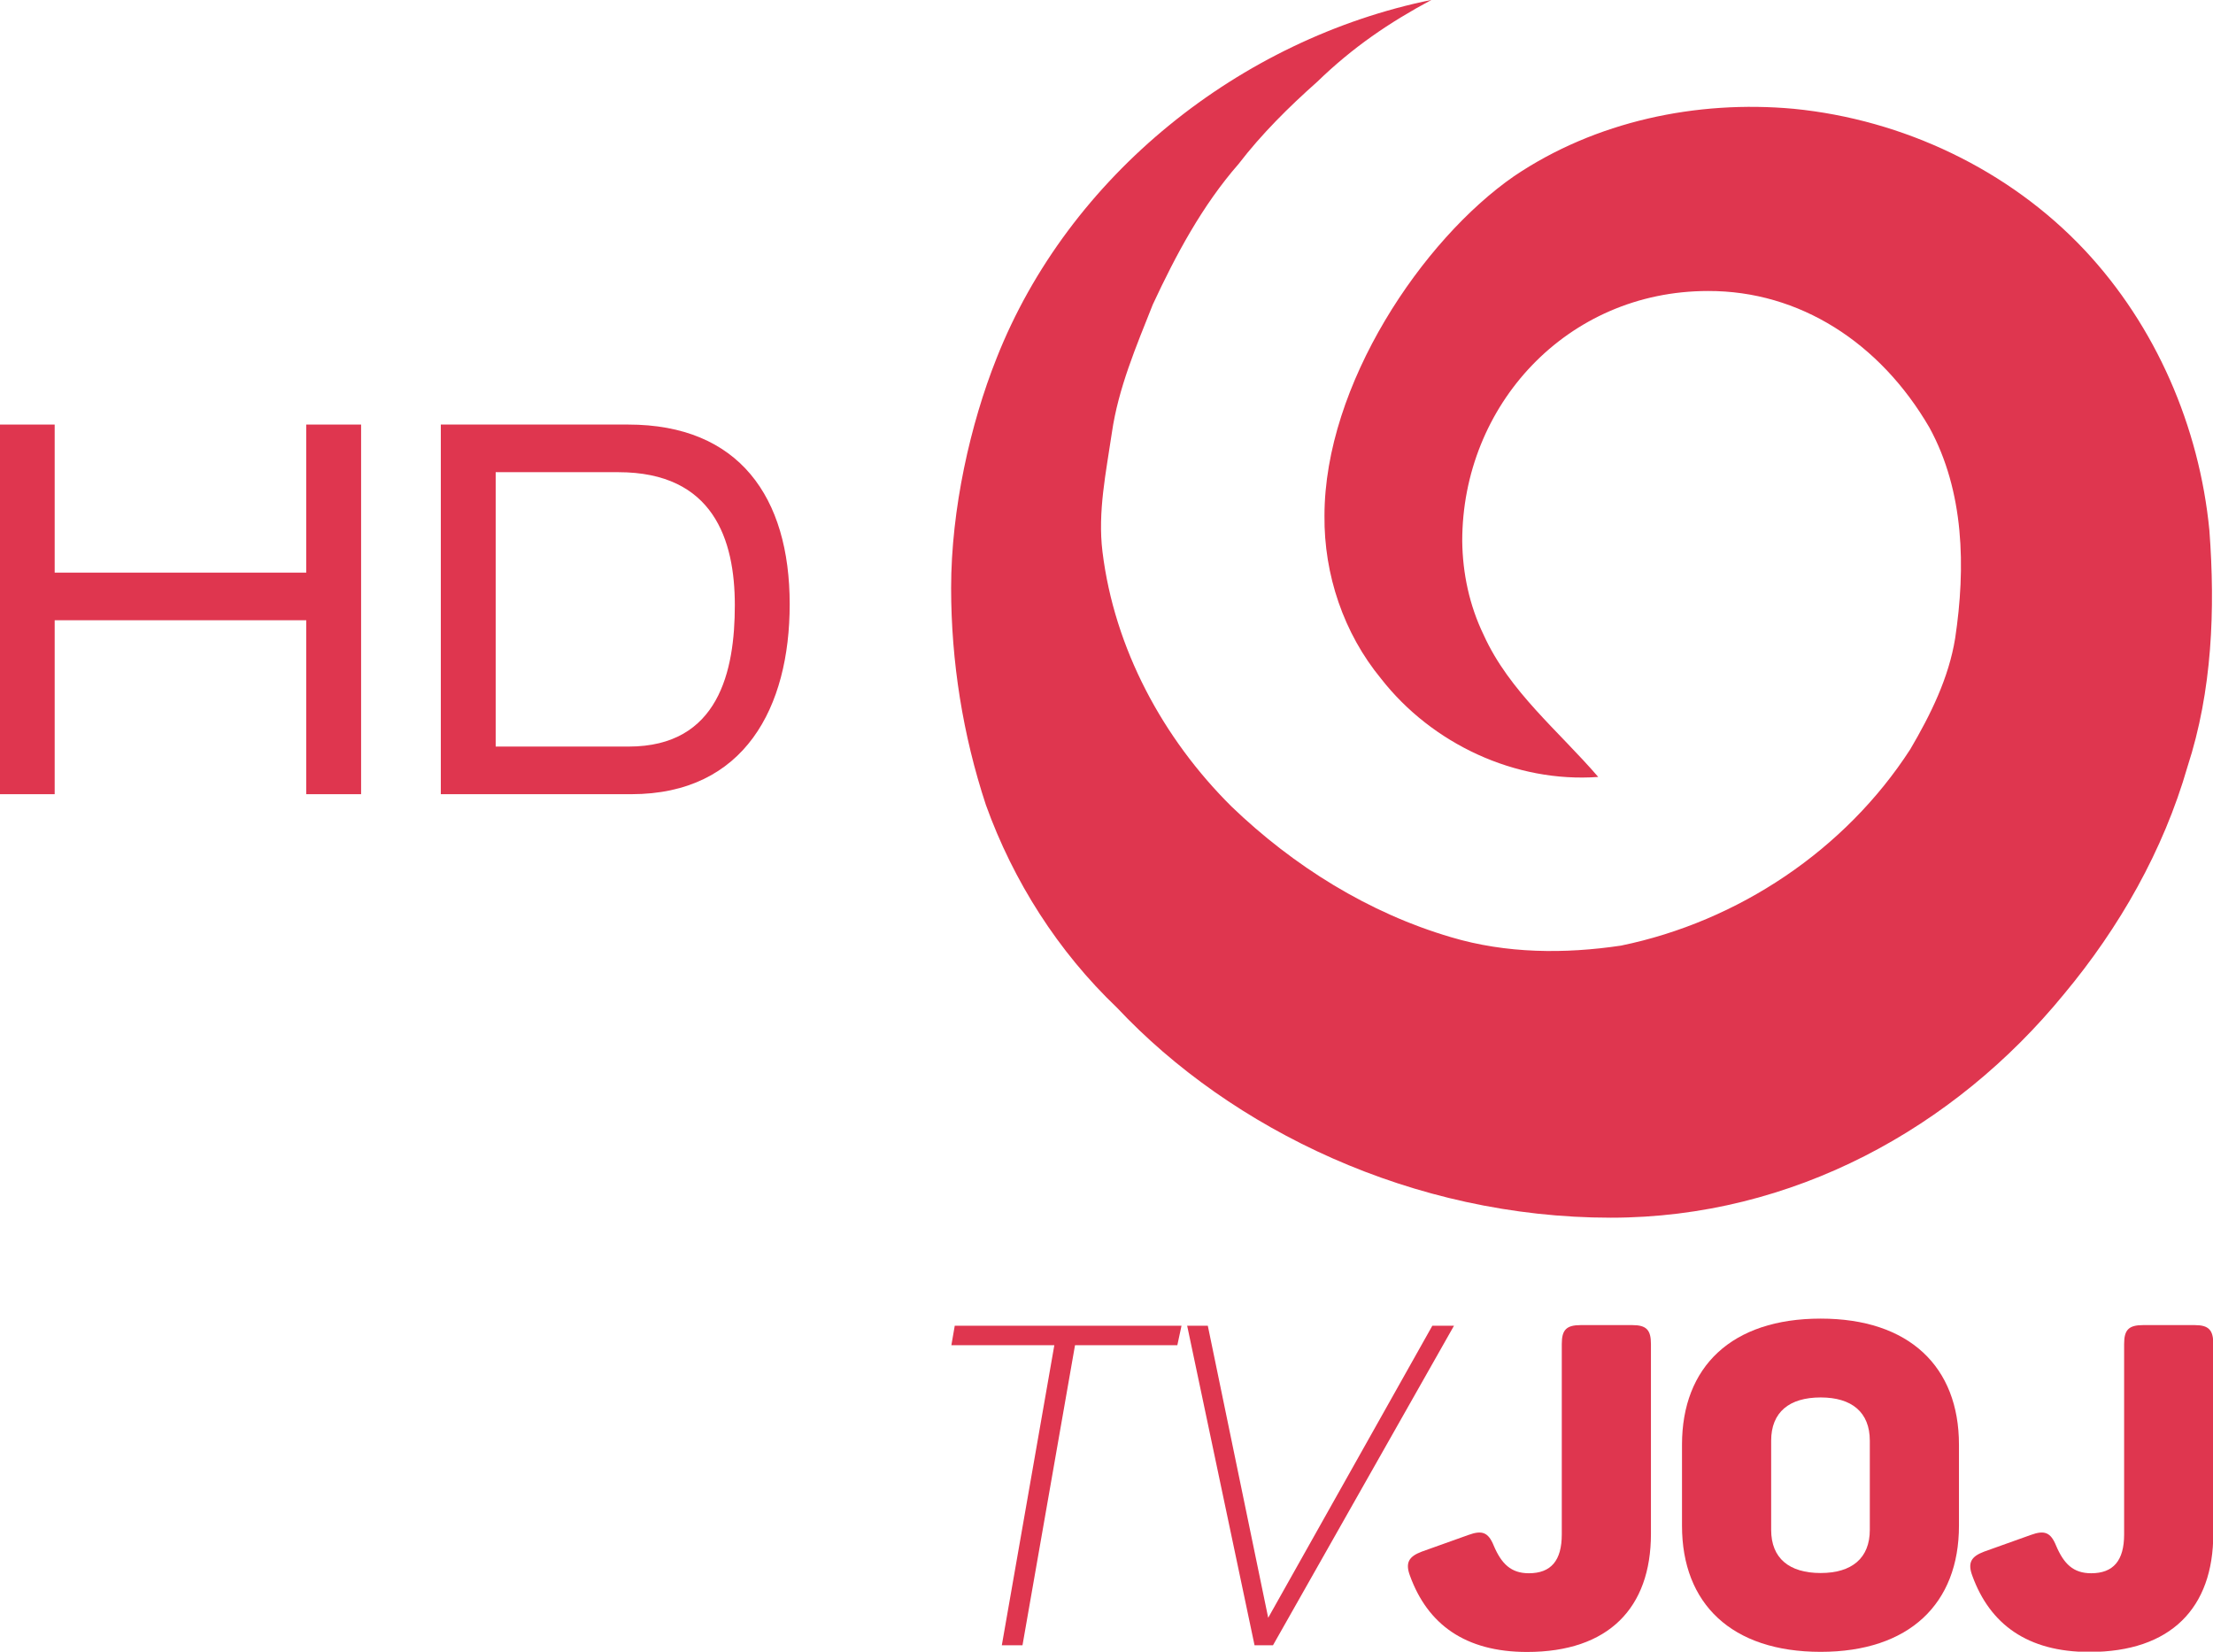 <svg width="900pt" height="671.61pt" version="1.1" viewBox="0 0 900 671.61" xmlns="http://www.w3.org/2000/svg">
 <g transform="matrix(7.017 0 0 7.017 7248.2 -558.53)" fill="#df364f" style="shape-inside:url(#rect840);white-space:pre" aria-label="HD">
  <path d="m-1015.2 125.62h3.18v-21.42h-3.18v8.58h-14.58v-8.58h-3.18v21.42h3.18v-10.08h14.58z"/>
  <path d="m-1007.4 125.62h11.04c6.57 0 9.18-5.04 9.18-11.01 0-6.21-2.94-10.41-9.36-10.41h-10.86zm3.18-2.76v-15.9h7.11c5.52 0 6.75 3.93 6.75 7.71 0 3.81-0.93 8.19-6.15 8.19z"/>
 </g>
 <g transform="matrix(2.91 0 0 2.91 386.89 -203.01)" fill="#df364f">
  <g transform="matrix(.753 0 0 .753 -63 64.055)" fill="#df364f">
   <path d="m92.04 74.12c13.39-33.97 45.21-59.3 80.74-66.56-7.929 4.265-14.562 8.767-21.194 15.188-5.276 4.688-10.298 9.652-14.606 15.262-6.74 7.71-11.62 16.84-15.92 26.08-3.07 7.75-6.4 15.51-7.6 23.82-1.07 7.29-2.65 14.66-1.74 22.06 2.2 17.94 11.21 34.66 23.98 47.31 11.48 11.03 25.43 19.74 40.75 24.23 10.21 3.04 21.05 3.11 31.51 1.55 21.75-4.47 41.62-17.75 53.69-36.44 3.76-6.41 7.14-13.21 8.33-20.62 1.96-13.08 1.71-27.2-4.78-39.07-9.165-15.771-24.125-25.394-41.082-25.348-26.26 0-45.629 21.27-45.629 46.389 0.066 6.003 1.333 11.966 3.98 17.439 4.75 10.49 13.91 17.8 21.26 26.35-15.37 1.12-30.86-6.14-40.3-18.23-6.951-8.433-10.618-19.34-10.508-30.23 0-24.341 18.204-51.259 35.178-63.02 15.09-10.2 33.9-14.16 51.91-12.51 20.32 2 39.96 11.29 53.98 26.2 13.25 14.12 21.31 32.81 23.17 52.03 1.1 14.71 0.53 29.76-4.07 43.88-4.47 15.52-12.62 29.84-22.94 42.21-20.303 24.809-50.323 41.462-84.082 41.462-36.705 0-70.448-16.378-91.658-38.972-10.92-10.41-19.23-23.45-24.33-37.63-4.279-12.959-6.45-26.62-6.453-40.258 0-14.66 3.599-30.5 8.413-42.572z" fill="#df364f"/>
  </g>
 </g>
 <g transform="matrix(1.355 0 0 1.355 270.94 -158.2)" fill="#df364f">
  <path d="m86.6 514.61h68.06l-1.25 5.83h-30.71l-15.767 90.05h-6.203l15.76-90.05h-30.9z"/>
  <path d="m156.36 514.61h6.195l18.125 87.64 49.26-87.64h6.5l-54.32 95.88h-5.54z"/>
  <g transform="matrix(1.954,0,0,1.954,198.18,471.05)" stroke-width="3.78">
   <path d="m49.833 25.089v29.179c0 11.351-6.497 18.124-19.028 18.124-9.542 0-15.282-4.282-17.976-11.683-0.757-2.012-0.203-2.971 1.809-3.728l7.179-2.565c2.086-0.757 3.045-0.406 3.876 1.661 1.181 2.768 2.639 4.227 5.389 4.227 3.396 0 5.057-1.938 5.057-5.961v-29.253c0-2.141 0.683-2.898 2.898-2.898h7.954c2.159 0 2.842 0.757 2.842 2.898"/>
   <path d="m75.904 21.196c13.621 0 21.243 7.401 21.243 19.36v12.458c0 11.96-7.622 19.36-21.243 19.36-13.695 0-21.299-7.401-21.299-19.36v-12.458c0-11.96 7.604-19.36 21.299-19.36m0 12.107c-4.835 0-7.604 2.27-7.604 6.644v13.695c0 4.356 2.768 6.626 7.604 6.626 4.78 0 7.549-2.27 7.549-6.626v-13.695c0-4.374-2.768-6.644-7.549-6.644"/>
   <path d="m136.21 25.089v29.179c0 11.351-6.497 18.124-19.028 18.124-9.542 0-15.282-4.282-17.976-11.683-0.757-2.012-0.203-2.971 1.809-3.728l7.179-2.565c2.086-0.757 3.045-0.406 3.876 1.661 1.181 2.768 2.621 4.227 5.389 4.227 3.396 0 5.057-1.938 5.057-5.961v-29.253c0-2.141 0.683-2.898 2.898-2.898h7.955c2.141 0 2.842 0.757 2.842 2.898"/>
  </g>
 </g>
</svg>
